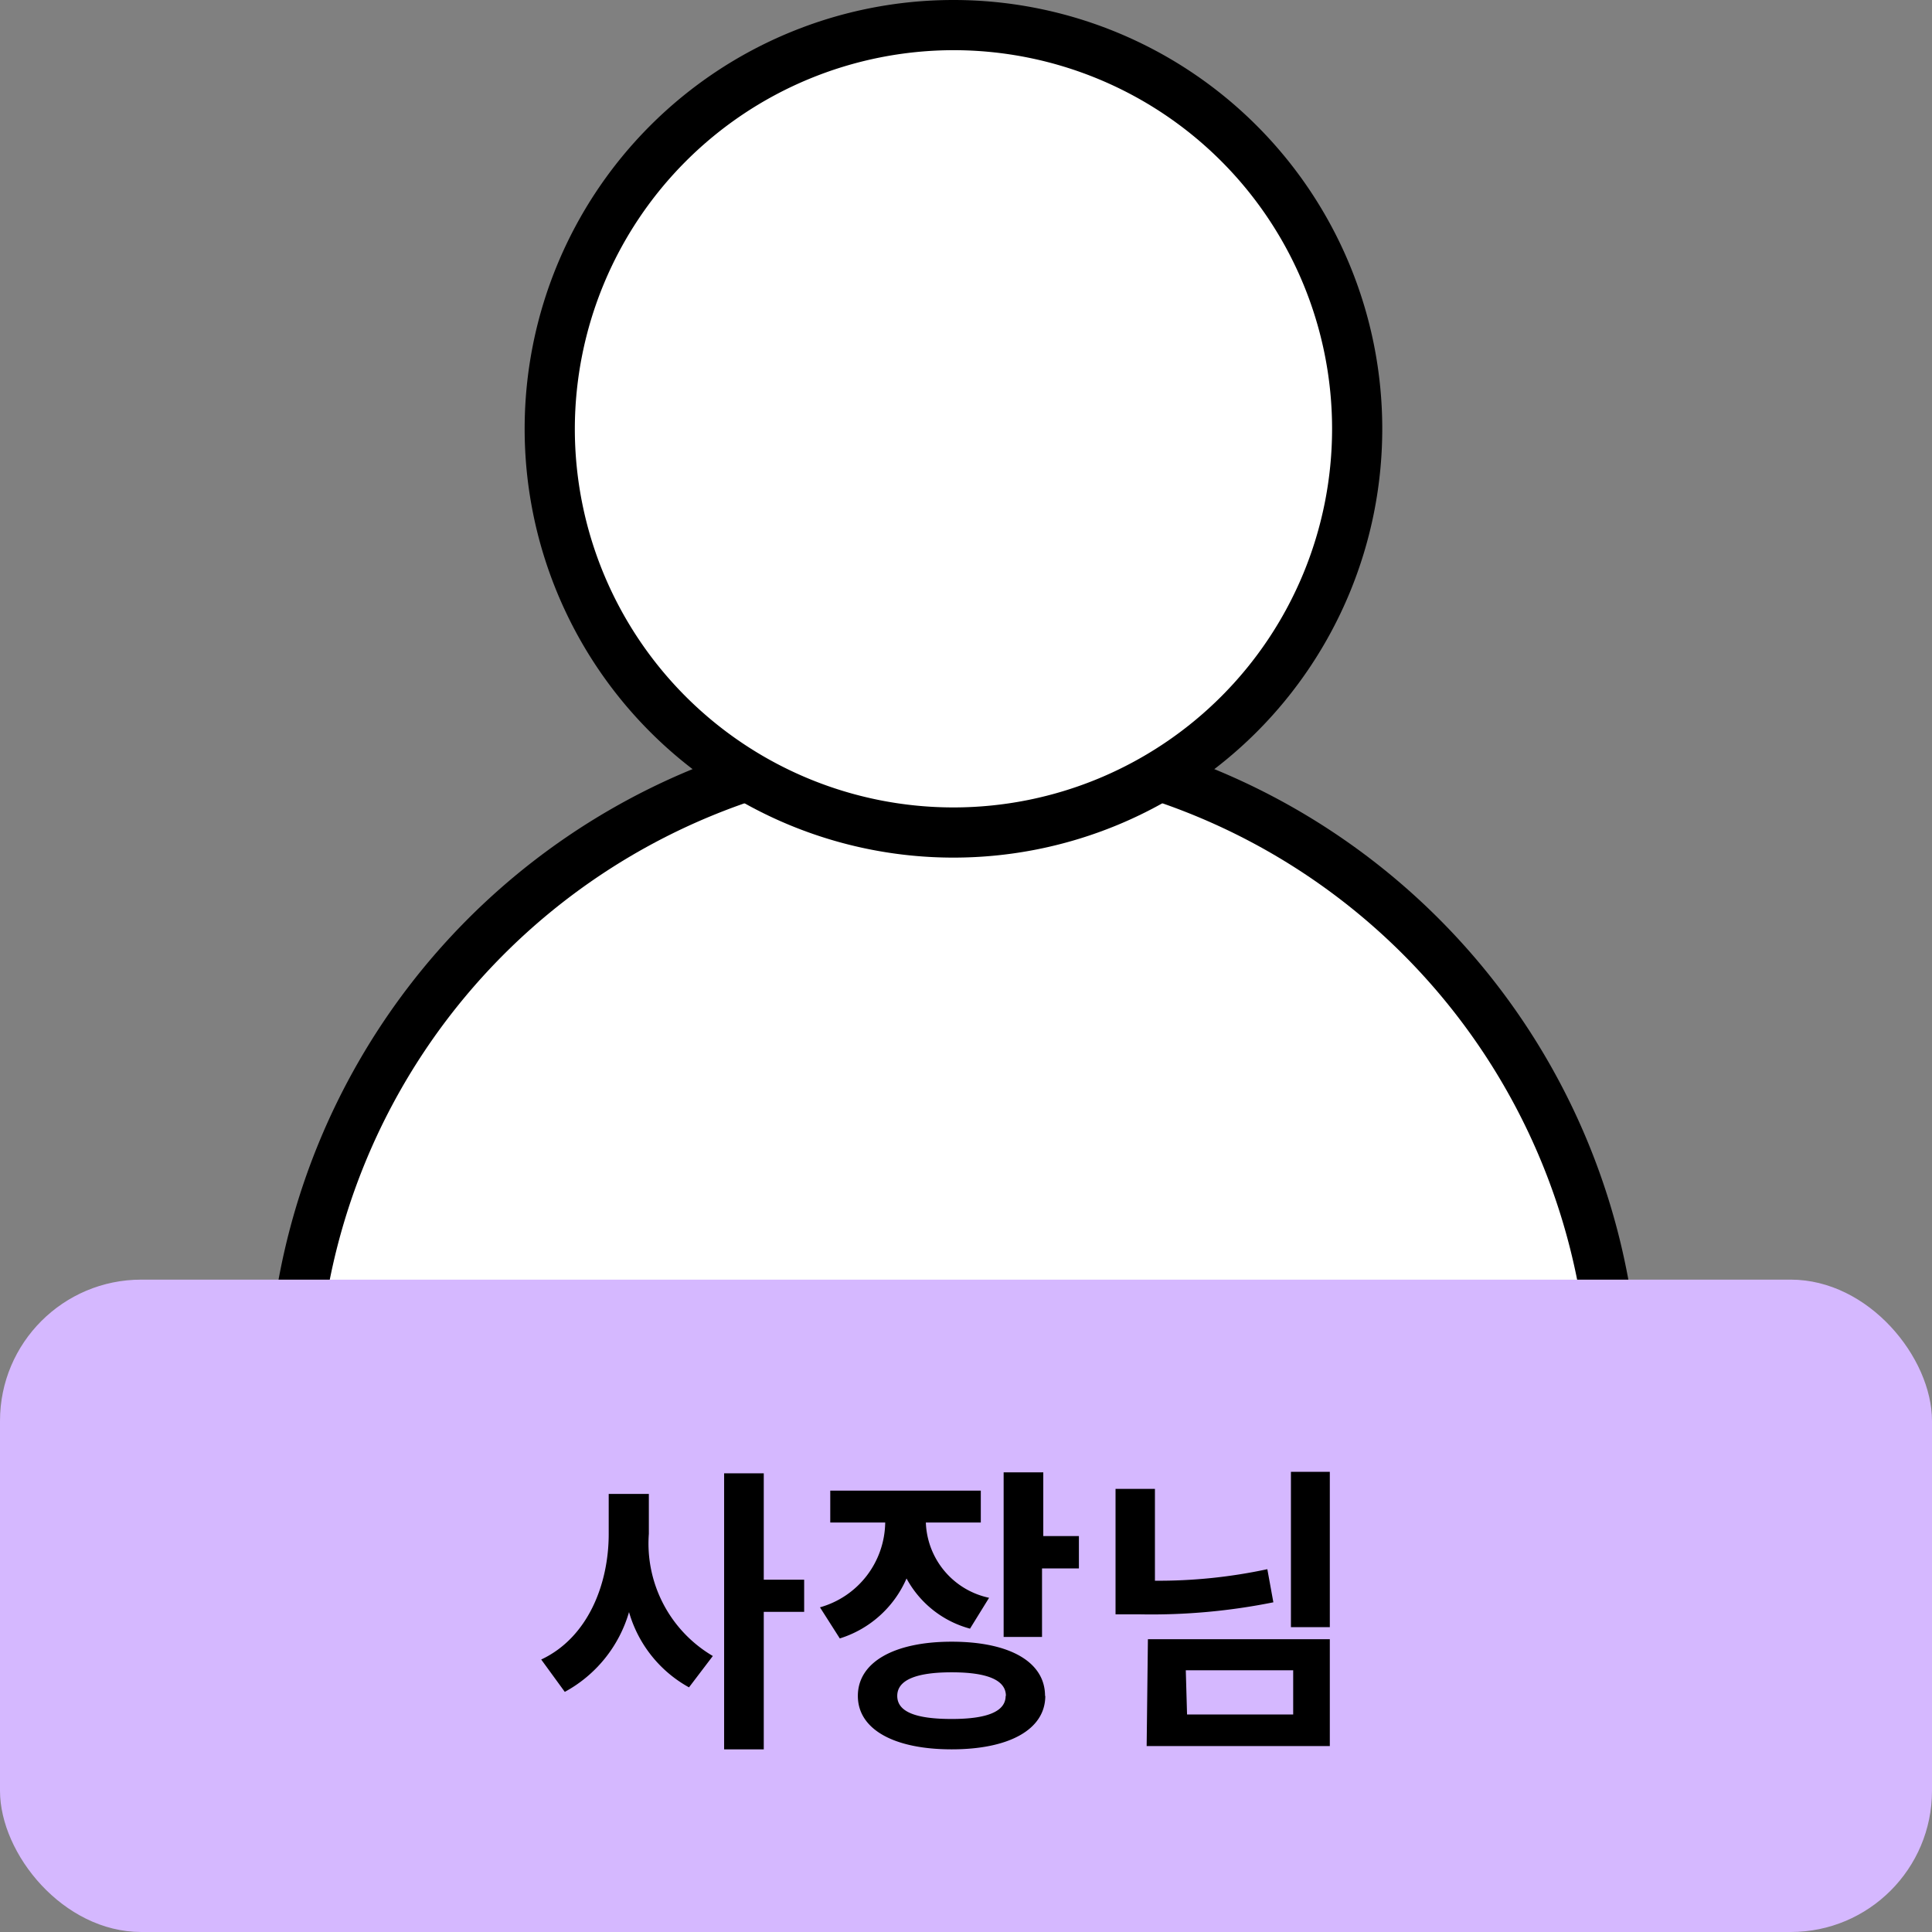 <svg id="Layer_1" data-name="Layer 1" xmlns="http://www.w3.org/2000/svg" viewBox="0 0 77 77"><rect x="0" y="0" width="77" height="77" fill="#808080" stroke="none"/><defs><style>.cls-1{fill:#fff;}.cls-2{fill:#d5b8ff;}</style></defs><title>CEO</title><path class="cls-1" d="M22.65,82.53V69a26.35,26.35,0,1,1,52.7,0V82.53Z" transform="translate(-11 -13)"/><path d="M49,43.6A25.38,25.38,0,0,1,74.35,69V81.53H23.65V69A25.38,25.38,0,0,1,49,43.6m0-2h0A27.35,27.35,0,0,0,21.65,69V83.53h54.7V69A27.35,27.35,0,0,0,49,41.6Z" transform="translate(-11 -13)"/><path class="cls-1" d="M49,46.18A16.09,16.09,0,1,1,65.09,30.09,16.1,16.1,0,0,1,49,46.18Z" transform="translate(-11 -13)"/><path d="M49,15A15.09,15.09,0,1,1,33.91,30.09,15.11,15.11,0,0,1,49,15m0-2A17.09,17.09,0,1,0,66.09,30.09,17.09,17.09,0,0,0,49,13Z" transform="translate(-11 -13)"/><rect class="cls-2" y="51" width="77" height="26" rx="5.63"/><path d="M36.86,74.13A5.2,5.2,0,0,0,39.41,79l-.95,1.25a5,5,0,0,1-2.39-3,5.3,5.3,0,0,1-2.56,3.18l-.94-1.29c1.86-.87,2.69-3,2.69-5v-1.6h1.6Zm6.19,3.11H41.44v5.48H39.86v-11h1.58v4.24h1.61Z" transform="translate(-11 -13)"/><path d="M49.66,77.91a4.08,4.08,0,0,1-2.53-2,4.29,4.29,0,0,1-2.66,2.39l-.79-1.24a3.56,3.56,0,0,0,2.6-3.38H44.09V72.41h6v1.27H47.9a3.18,3.18,0,0,0,2.52,3Zm3,2.68c0,1.34-1.44,2.13-3.73,2.13s-3.74-.79-3.74-2.13,1.44-2.16,3.74-2.16S52.65,79.23,52.65,80.59Zm-1.57,0c0-.64-.76-.94-2.16-.94s-2.17.3-2.17.94.75.92,2.17.92S51.08,81.21,51.08,80.59ZM54,74.22v1.29H52.53v2.73H51V71.68h1.58v2.54Z" transform="translate(-11 -13)"/><path d="M61.75,76.86a24.55,24.55,0,0,1-5.29.48h-1v-5h1.57V76a20.67,20.67,0,0,0,4.48-.46Zm-5,1.47H64v4.26H56.7Zm1.56,3h4.23V79.57H58.26ZM64,71.66v6.19H62.45V71.66Z" transform="translate(-11 -13)"/></svg>